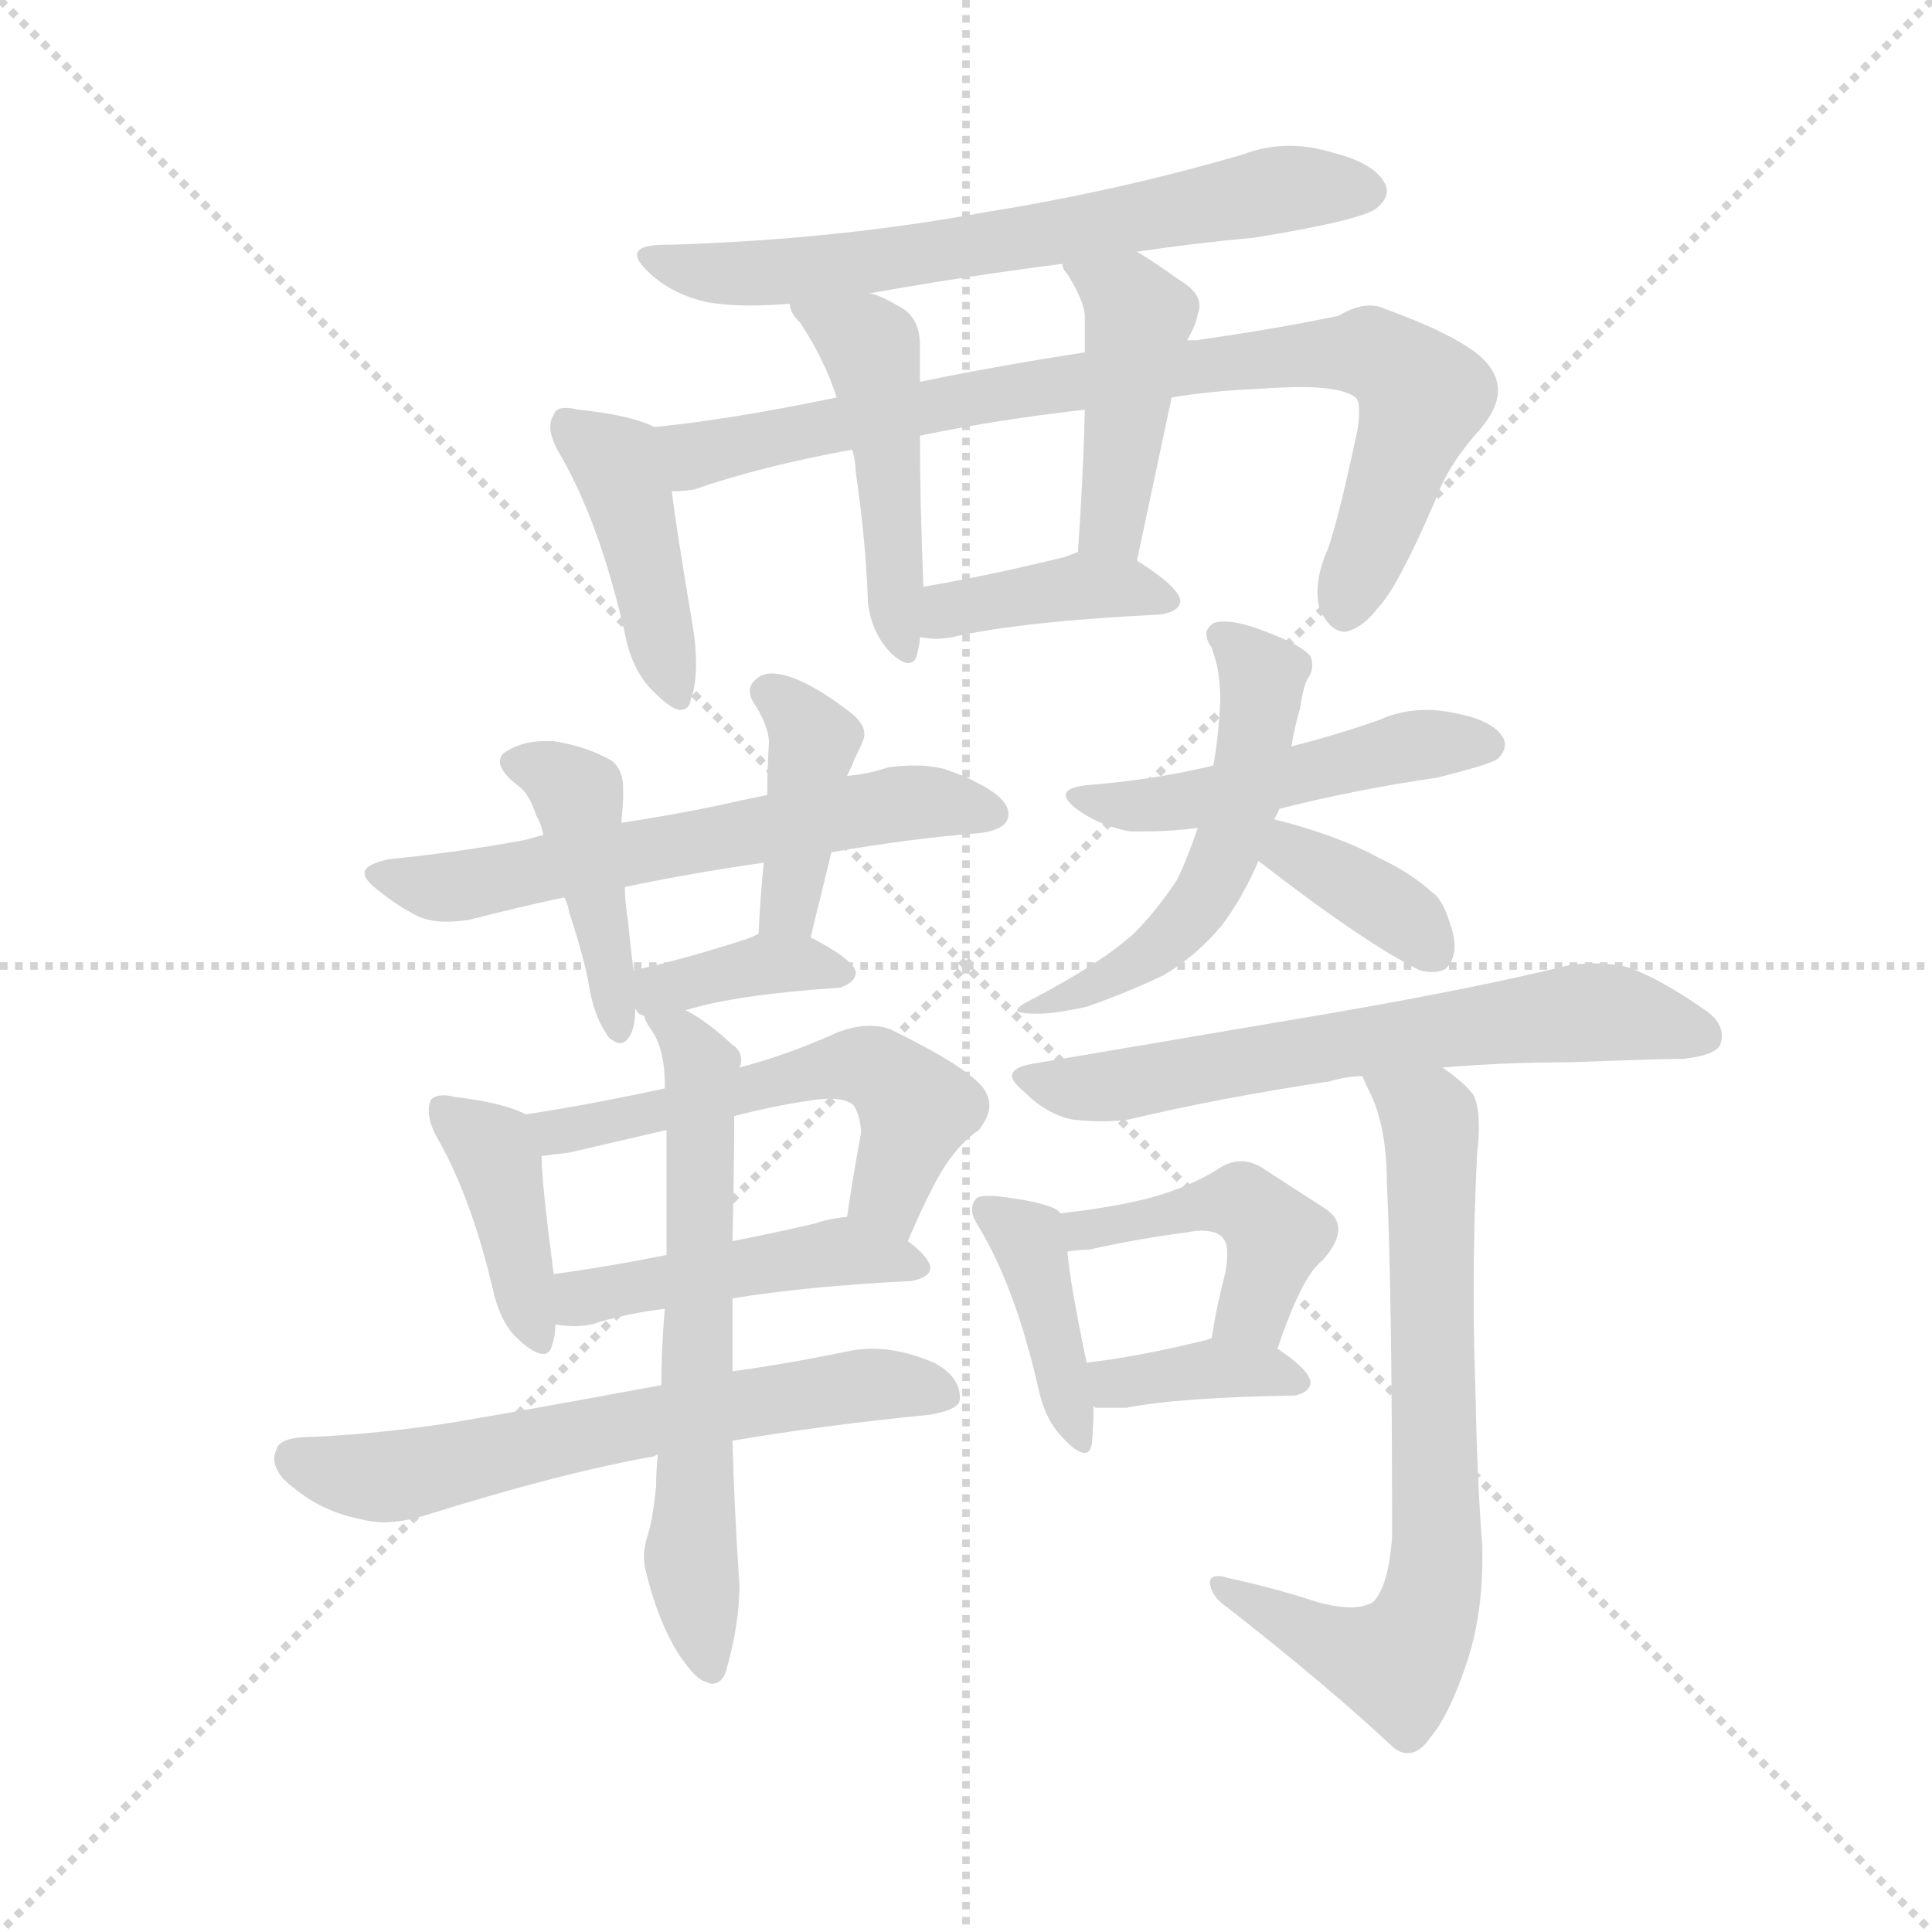 <svg version="1.1" viewBox="0 0 1024 1024" xmlns="http://www.w3.org/2000/svg">
  <g stroke="lightgray" stroke-dasharray="1,1" stroke-width="1" transform="scale(4, 4)">
    <line x1="0" y1="0" x2="256" y2="256"></line>
    <line x1="256" y1="0" x2="0" y2="256"></line>
    <line x1="128" y1="0" x2="128" y2="256"></line>
    <line x1="0" y1="128" x2="256" y2="128"></line>
  </g>
  <g transform="scale(0.92, -0.92) translate(60, -850)">
    <style type="text/css">
      
        @keyframes keyframes0 {
          from {
            stroke: blue;
            stroke-dashoffset: 675;
            stroke-width: 128;
          }
          69% {
            animation-timing-function: step-end;
            stroke: blue;
            stroke-dashoffset: 0;
            stroke-width: 128;
          }
          to {
            stroke: black;
            stroke-width: 1024;
          }
        }
        #make-me-a-hanzi-animation-0 {
          animation: keyframes0 0.799s both;
          animation-delay: 0s;
          animation-timing-function: linear;
        }
      
        @keyframes keyframes1 {
          from {
            stroke: blue;
            stroke-dashoffset: 432;
            stroke-width: 128;
          }
          58% {
            animation-timing-function: step-end;
            stroke: blue;
            stroke-dashoffset: 0;
            stroke-width: 128;
          }
          to {
            stroke: black;
            stroke-width: 1024;
          }
        }
        #make-me-a-hanzi-animation-1 {
          animation: keyframes1 0.602s both;
          animation-delay: 0.799s;
          animation-timing-function: linear;
        }
      
        @keyframes keyframes2 {
          from {
            stroke: blue;
            stroke-dashoffset: 841;
            stroke-width: 128;
          }
          73% {
            animation-timing-function: step-end;
            stroke: blue;
            stroke-dashoffset: 0;
            stroke-width: 128;
          }
          to {
            stroke: black;
            stroke-width: 1024;
          }
        }
        #make-me-a-hanzi-animation-2 {
          animation: keyframes2 0.934s both;
          animation-delay: 1.401s;
          animation-timing-function: linear;
        }
      
        @keyframes keyframes3 {
          from {
            stroke: blue;
            stroke-dashoffset: 476;
            stroke-width: 128;
          }
          61% {
            animation-timing-function: step-end;
            stroke: blue;
            stroke-dashoffset: 0;
            stroke-width: 128;
          }
          to {
            stroke: black;
            stroke-width: 1024;
          }
        }
        #make-me-a-hanzi-animation-3 {
          animation: keyframes3 0.637s both;
          animation-delay: 2.335s;
          animation-timing-function: linear;
        }
      
        @keyframes keyframes4 {
          from {
            stroke: blue;
            stroke-dashoffset: 440;
            stroke-width: 128;
          }
          59% {
            animation-timing-function: step-end;
            stroke: blue;
            stroke-dashoffset: 0;
            stroke-width: 128;
          }
          to {
            stroke: black;
            stroke-width: 1024;
          }
        }
        #make-me-a-hanzi-animation-4 {
          animation: keyframes4 0.608s both;
          animation-delay: 2.973s;
          animation-timing-function: linear;
        }
      
        @keyframes keyframes5 {
          from {
            stroke: blue;
            stroke-dashoffset: 398;
            stroke-width: 128;
          }
          56% {
            animation-timing-function: step-end;
            stroke: blue;
            stroke-dashoffset: 0;
            stroke-width: 128;
          }
          to {
            stroke: black;
            stroke-width: 1024;
          }
        }
        #make-me-a-hanzi-animation-5 {
          animation: keyframes5 0.574s both;
          animation-delay: 3.581s;
          animation-timing-function: linear;
        }
      
        @keyframes keyframes6 {
          from {
            stroke: blue;
            stroke-dashoffset: 615;
            stroke-width: 128;
          }
          67% {
            animation-timing-function: step-end;
            stroke: blue;
            stroke-dashoffset: 0;
            stroke-width: 128;
          }
          to {
            stroke: black;
            stroke-width: 1024;
          }
        }
        #make-me-a-hanzi-animation-6 {
          animation: keyframes6 0.75s both;
          animation-delay: 4.155s;
          animation-timing-function: linear;
        }
      
        @keyframes keyframes7 {
          from {
            stroke: blue;
            stroke-dashoffset: 434;
            stroke-width: 128;
          }
          59% {
            animation-timing-function: step-end;
            stroke: blue;
            stroke-dashoffset: 0;
            stroke-width: 128;
          }
          to {
            stroke: black;
            stroke-width: 1024;
          }
        }
        #make-me-a-hanzi-animation-7 {
          animation: keyframes7 0.603s both;
          animation-delay: 4.905s;
          animation-timing-function: linear;
        }
      
        @keyframes keyframes8 {
          from {
            stroke: blue;
            stroke-dashoffset: 404;
            stroke-width: 128;
          }
          57% {
            animation-timing-function: step-end;
            stroke: blue;
            stroke-dashoffset: 0;
            stroke-width: 128;
          }
          to {
            stroke: black;
            stroke-width: 1024;
          }
        }
        #make-me-a-hanzi-animation-8 {
          animation: keyframes8 0.579s both;
          animation-delay: 5.508s;
          animation-timing-function: linear;
        }
      
        @keyframes keyframes9 {
          from {
            stroke: blue;
            stroke-dashoffset: 373;
            stroke-width: 128;
          }
          55% {
            animation-timing-function: step-end;
            stroke: blue;
            stroke-dashoffset: 0;
            stroke-width: 128;
          }
          to {
            stroke: black;
            stroke-width: 1024;
          }
        }
        #make-me-a-hanzi-animation-9 {
          animation: keyframes9 0.554s both;
          animation-delay: 6.087s;
          animation-timing-function: linear;
        }
      
        @keyframes keyframes10 {
          from {
            stroke: blue;
            stroke-dashoffset: 408;
            stroke-width: 128;
          }
          57% {
            animation-timing-function: step-end;
            stroke: blue;
            stroke-dashoffset: 0;
            stroke-width: 128;
          }
          to {
            stroke: black;
            stroke-width: 1024;
          }
        }
        #make-me-a-hanzi-animation-10 {
          animation: keyframes10 0.582s both;
          animation-delay: 6.641s;
          animation-timing-function: linear;
        }
      
        @keyframes keyframes11 {
          from {
            stroke: blue;
            stroke-dashoffset: 559;
            stroke-width: 128;
          }
          65% {
            animation-timing-function: step-end;
            stroke: blue;
            stroke-dashoffset: 0;
            stroke-width: 128;
          }
          to {
            stroke: black;
            stroke-width: 1024;
          }
        }
        #make-me-a-hanzi-animation-11 {
          animation: keyframes11 0.705s both;
          animation-delay: 7.223s;
          animation-timing-function: linear;
        }
      
        @keyframes keyframes12 {
          from {
            stroke: blue;
            stroke-dashoffset: 464;
            stroke-width: 128;
          }
          60% {
            animation-timing-function: step-end;
            stroke: blue;
            stroke-dashoffset: 0;
            stroke-width: 128;
          }
          to {
            stroke: black;
            stroke-width: 1024;
          }
        }
        #make-me-a-hanzi-animation-12 {
          animation: keyframes12 0.628s both;
          animation-delay: 7.928s;
          animation-timing-function: linear;
        }
      
        @keyframes keyframes13 {
          from {
            stroke: blue;
            stroke-dashoffset: 639;
            stroke-width: 128;
          }
          68% {
            animation-timing-function: step-end;
            stroke: blue;
            stroke-dashoffset: 0;
            stroke-width: 128;
          }
          to {
            stroke: black;
            stroke-width: 1024;
          }
        }
        #make-me-a-hanzi-animation-13 {
          animation: keyframes13 0.77s both;
          animation-delay: 8.555s;
          animation-timing-function: linear;
        }
      
        @keyframes keyframes14 {
          from {
            stroke: blue;
            stroke-dashoffset: 644;
            stroke-width: 128;
          }
          68% {
            animation-timing-function: step-end;
            stroke: blue;
            stroke-dashoffset: 0;
            stroke-width: 128;
          }
          to {
            stroke: black;
            stroke-width: 1024;
          }
        }
        #make-me-a-hanzi-animation-14 {
          animation: keyframes14 0.774s both;
          animation-delay: 9.325s;
          animation-timing-function: linear;
        }
      
        @keyframes keyframes15 {
          from {
            stroke: blue;
            stroke-dashoffset: 497;
            stroke-width: 128;
          }
          62% {
            animation-timing-function: step-end;
            stroke: blue;
            stroke-dashoffset: 0;
            stroke-width: 128;
          }
          to {
            stroke: black;
            stroke-width: 1024;
          }
        }
        #make-me-a-hanzi-animation-15 {
          animation: keyframes15 0.654s both;
          animation-delay: 10.099s;
          animation-timing-function: linear;
        }
      
        @keyframes keyframes16 {
          from {
            stroke: blue;
            stroke-dashoffset: 545;
            stroke-width: 128;
          }
          64% {
            animation-timing-function: step-end;
            stroke: blue;
            stroke-dashoffset: 0;
            stroke-width: 128;
          }
          to {
            stroke: black;
            stroke-width: 1024;
          }
        }
        #make-me-a-hanzi-animation-16 {
          animation: keyframes16 0.694s both;
          animation-delay: 10.754s;
          animation-timing-function: linear;
        }
      
        @keyframes keyframes17 {
          from {
            stroke: blue;
            stroke-dashoffset: 368;
            stroke-width: 128;
          }
          55% {
            animation-timing-function: step-end;
            stroke: blue;
            stroke-dashoffset: 0;
            stroke-width: 128;
          }
          to {
            stroke: black;
            stroke-width: 1024;
          }
        }
        #make-me-a-hanzi-animation-17 {
          animation: keyframes17 0.549s both;
          animation-delay: 11.447s;
          animation-timing-function: linear;
        }
      
        @keyframes keyframes18 {
          from {
            stroke: blue;
            stroke-dashoffset: 654;
            stroke-width: 128;
          }
          68% {
            animation-timing-function: step-end;
            stroke: blue;
            stroke-dashoffset: 0;
            stroke-width: 128;
          }
          to {
            stroke: black;
            stroke-width: 1024;
          }
        }
        #make-me-a-hanzi-animation-18 {
          animation: keyframes18 0.782s both;
          animation-delay: 11.997s;
          animation-timing-function: linear;
        }
      
        @keyframes keyframes19 {
          from {
            stroke: blue;
            stroke-dashoffset: 405;
            stroke-width: 128;
          }
          57% {
            animation-timing-function: step-end;
            stroke: blue;
            stroke-dashoffset: 0;
            stroke-width: 128;
          }
          to {
            stroke: black;
            stroke-width: 1024;
          }
        }
        #make-me-a-hanzi-animation-19 {
          animation: keyframes19 0.58s both;
          animation-delay: 12.779s;
          animation-timing-function: linear;
        }
      
        @keyframes keyframes20 {
          from {
            stroke: blue;
            stroke-dashoffset: 448;
            stroke-width: 128;
          }
          59% {
            animation-timing-function: step-end;
            stroke: blue;
            stroke-dashoffset: 0;
            stroke-width: 128;
          }
          to {
            stroke: black;
            stroke-width: 1024;
          }
        }
        #make-me-a-hanzi-animation-20 {
          animation: keyframes20 0.615s both;
          animation-delay: 13.359s;
          animation-timing-function: linear;
        }
      
        @keyframes keyframes21 {
          from {
            stroke: blue;
            stroke-dashoffset: 373;
            stroke-width: 128;
          }
          55% {
            animation-timing-function: step-end;
            stroke: blue;
            stroke-dashoffset: 0;
            stroke-width: 128;
          }
          to {
            stroke: black;
            stroke-width: 1024;
          }
        }
        #make-me-a-hanzi-animation-21 {
          animation: keyframes21 0.554s both;
          animation-delay: 13.973s;
          animation-timing-function: linear;
        }
      
        @keyframes keyframes22 {
          from {
            stroke: blue;
            stroke-dashoffset: 724;
            stroke-width: 128;
          }
          70% {
            animation-timing-function: step-end;
            stroke: blue;
            stroke-dashoffset: 0;
            stroke-width: 128;
          }
          to {
            stroke: black;
            stroke-width: 1024;
          }
        }
        #make-me-a-hanzi-animation-22 {
          animation: keyframes22 0.839s both;
          animation-delay: 14.527s;
          animation-timing-function: linear;
        }
      
    </style>
    
      <path d="M 326 709 L 323 709 Q 307 709 307 703 Q 307 699 316 691 Q 329 680 347 676 Q 358 674 372 674 Q 383 674 395 675 L 441 681 Q 497 691 552 698 L 595 705 Q 629 710 662 713 Q 724 723 733 730 Q 739 735 739 740 Q 739 742 738 744 Q 732 756 708 762 Q 695 766 683 766 Q 669 766 656 761 Q 584 740 509 728 Q 423 712 326 709 Z" fill="lightgray"></path>
    
      <path d="M 317 604 Q 303 611 273 614 Q 269 615 266 615 Q 260 615 259 611 Q 257 608 257 604 Q 257 599 261 591 Q 285 551 300 485 Q 304 464 316 452 Q 327 441 332 441 Q 337 441 338 447 Q 341 455 341 468 Q 341 478 339 490 Q 330 543 327 567 C 323 597 322 602 317 604 Z" fill="lightgray"></path>
    
      <path d="M 422 621 Q 359 608 317 604 C 287 601 297 562 327 567 Q 334 567 340 568 Q 377 581 431 591 L 470 599 Q 513 608 565 614 L 615 621 Q 639 625 666 626 Q 679 627 690 627 Q 713 627 721 621 Q 723 619 723 613 Q 723 608 722 602 Q 709 541 703 529 Q 699 518 699 509 Q 699 504 700 500 Q 706 486 715 486 Q 725 488 734 500 Q 745 511 767 562 Q 774 582 793 603 Q 803 615 803 625 Q 803 637 790 647 Q 774 659 738 672 Q 734 674 729 674 Q 721 674 711 668 Q 672 660 629 654 L 624 654 L 565 647 Q 513 639 470 630 L 422 621 Z" fill="lightgray"></path>
    
      <path d="M 395 675 Q 395 670 401 664 Q 415 643 422 621 L 431 591 Q 433 584 433 578 Q 439 537 440 503 Q 442 485 454 473 Q 460 468 463 468 Q 467 468 468 472 Q 470 479 470 483 L 472 512 Q 470 560 470 599 L 470 630 L 470 651 Q 470 668 457 674 Q 447 680 441 681 C 412 690 386 699 395 675 Z" fill="lightgray"></path>
    
      <path d="M 595 527 L 615 621 L 624 654 L 625 656 Q 629 663 630 669 Q 631 671 631 674 Q 631 682 619 689 Q 605 699 595 705 C 570 721 539 725 552 698 Q 552 695 555 692 Q 565 676 565 667 L 565 647 L 565 614 Q 564 574 561 532 C 559 502 589 498 595 527 Z" fill="lightgray"></path>
    
      <path d="M 470 483 Q 475 482 479 482 Q 484 482 489 483 Q 528 492 609 496 Q 620 498 620 504 Q 619 512 595 527 C 577 538 577 538 561 532 Q 556 530 553 529 Q 508 518 472 512 C 442 507 440 488 470 483 Z" fill="lightgray"></path>
    
      <path d="M 419 359 Q 465 367 504 370 Q 521 372 521 381 Q 521 390 503 399 Q 496 403 484 407 Q 476 409 467 409 Q 460 409 452 408 Q 440 404 428 403 L 382 392 Q 367 389 354 386 Q 325 380 298 376 L 253 369 Q 246 367 242 366 Q 204 359 164 355 Q 150 352 150 347 Q 150 343 158 337 Q 169 328 181 322 Q 188 319 197 319 Q 203 319 210 320 Q 237 327 265 333 L 300 339 Q 338 347 380 353 L 419 359 Z" fill="lightgray"></path>
    
      <path d="M 298 376 Q 299 388 299 391 L 299 396 Q 299 407 292 412 Q 278 420 259 423 L 253 423 Q 240 423 230 416 Q 228 414 228 411 Q 228 407 234 401 Q 239 397 240 396 Q 245 392 249 380 Q 252 375 253 369 L 265 333 Q 267 330 268 324 Q 276 300 279 284 Q 282 264 291 252 Q 295 249 297 249 Q 300 249 302 252 Q 306 257 306 269 L 305 291 Q 303 306 302 318 Q 300 330 300 339 L 298 376 Z" fill="lightgray"></path>
    
      <path d="M 407 310 L 419 359 L 428 403 Q 431 409 432 412 Q 436 420 437 423 Q 438 425 438 427 Q 438 434 428 441 Q 407 457 392 461 Q 388 462 385 462 Q 379 462 376 459 Q 372 456 372 452 Q 372 448 375 444 Q 383 431 383 422 Q 382 407 382 392 L 380 353 Q 378 333 377 312 C 375 282 400 281 407 310 Z" fill="lightgray"></path>
    
      <path d="M 335 268 Q 364 277 424 281 Q 433 284 433 290 Q 432 297 407 310 C 391 319 391 319 377 312 Q 373 310 370 309 Q 333 297 305 291 C 291 288 291 288 306 269 Q 308 265 311 265 L 335 268 Z" fill="lightgray"></path>
    
      <path d="M 243 208 Q 229 215 202 218 Q 198 219 196 219 Q 190 219 188 216 Q 187 213 187 210 Q 187 204 191 196 Q 211 162 224 107 Q 228 89 237 80 Q 247 70 253 70 Q 257 70 258 75 Q 260 81 260 87 L 259 116 Q 252 169 252 184 C 251 204 251 204 243 208 Z" fill="lightgray"></path>
    
      <path d="M 463 135 Q 478 170 487 182 Q 495 193 504 199 Q 510 207 510 213 Q 510 220 504 226 Q 492 238 453 257 Q 448 259 441 259 Q 432 259 422 255 Q 393 242 366 235 L 323 223 Q 282 214 243 208 C 213 203 222 180 252 184 Q 259 185 268 186 L 324 199 L 363 207 Q 386 213 407 216 Q 413 217 418 217 Q 428 217 432 213 Q 436 206 436 197 Q 431 170 428 149 C 424 119 451 108 463 135 Z" fill="lightgray"></path>
    
      <path d="M 362 102 Q 405 109 465 112 Q 476 114 476 120 Q 475 126 463 135 C 443 151 443 151 428 149 Q 418 148 409 145 Q 383 139 362 135 L 324 127 Q 289 120 259 116 C 229 112 230 91 260 87 Q 266 86 271 86 Q 276 86 281 87 Q 299 93 323 96 L 362 102 Z" fill="lightgray"></path>
    
      <path d="M 317 11 Q 318 12 319 12 L 362 20 Q 415 29 476 35 Q 493 38 493 44 L 493 45 Q 493 57 478 65 Q 459 73 443 73 Q 437 73 431 72 Q 392 64 362 60 L 321 52 Q 218 33 191 29 Q 148 23 114 22 Q 100 21 99 14 Q 98 12 98 10 Q 98 1 109 -7 Q 126 -21 147 -25 Q 154 -27 161 -27 Q 172 -27 185 -23 Q 265 2 317 11 Z" fill="lightgray"></path>
    
      <path d="M 319 12 Q 318 3 318 -6 Q 316 -26 313 -35 Q 311 -41 311 -47 Q 311 -51 312 -55 Q 319 -84 331 -103 Q 341 -118 347 -119 Q 349 -120 350 -120 Q 357 -120 359 -110 Q 366 -85 366 -63 Q 363 -19 362 20 L 362 60 L 362 102 L 362 135 Q 363 180 363 207 L 366 235 Q 367 237 367 239 Q 367 245 362 248 Q 347 262 335 268 C 309 284 297 291 311 265 Q 312 261 315 257 Q 323 246 323 225 L 323 223 L 324 199 L 324 127 L 323 96 Q 321 73 321 52 L 319 12 Z" fill="lightgray"></path>
    
      <path d="M 677 384 Q 720 395 768 402 Q 800 410 803 413 Q 807 417 807 421 Q 807 423 806 425 Q 800 435 779 439 Q 770 441 762 441 Q 747 441 734 435 Q 708 426 684 420 L 639 409 Q 606 401 570 398 Q 554 397 554 392 Q 554 388 563 382 Q 575 374 591 371 L 600 371 Q 614 371 630 373 L 677 384 Z" fill="lightgray"></path>
    
      <path d="M 674 378 Q 676 381 677 384 L 684 420 Q 686 432 689 442 Q 691 456 694 460 Q 696 463 696 467 Q 696 469 695 472 Q 690 478 672 485 Q 655 492 645 492 Q 642 492 639 491 Q 635 488 635 485 Q 635 481 638 477 Q 640 471 641 467 Q 643 458 643 446 Q 642 425 639 409 L 630 373 Q 624 355 618 343 Q 606 325 594 313 Q 576 296 534 274 Q 526 270 526 268 Q 526 266 538 266 Q 548 266 566 270 Q 589 278 610 288 Q 629 299 644 317 Q 656 333 665 354 L 674 378 Z" fill="lightgray"></path>
    
      <path d="M 758 291 Q 762 290 765 290 Q 770 290 773 292 Q 778 297 778 305 Q 778 311 775 319 Q 771 332 765 336 Q 753 347 734 356 Q 710 369 674 378 C 645 385 641 372 665 354 Q 727 306 758 291 Z" fill="lightgray"></path>
    
      <path d="M 771 235 Q 807 238 844 238 Q 898 240 910 240 Q 928 242 931 248 Q 932 251 932 253 Q 932 262 921 269 Q 895 287 877 293 Q 868 295 859 295 Q 852 295 844 294 Q 792 281 705 266 L 534 237 Q 523 235 523 230 Q 523 227 530 221 Q 543 208 558 205 Q 567 204 575 204 Q 583 204 590 205 Q 645 218 706 227 Q 716 230 725 230 L 771 235 Z" fill="lightgray"></path>
    
      <path d="M 538 51 Q 542 32 552 22 Q 560 13 565 13 Q 568 13 569 18 Q 570 28 570 40 L 566 65 Q 556 113 555 129 C 553 149 553 149 551 151 L 549 153 Q 540 158 513 161 L 509 161 Q 503 161 502 159 Q 500 157 500 153 Q 500 149 504 143 Q 525 108 538 51 Z" fill="lightgray"></path>
    
      <path d="M 676 73 Q 690 115 702 124 Q 711 134 711 142 Q 711 149 703 154 L 669 176 Q 662 181 655 181 Q 648 181 641 176 Q 623 165 599 159 Q 578 154 551 151 C 521 147 525 125 555 129 Q 561 130 567 130 Q 599 137 624 140 Q 628 141 632 141 Q 642 141 645 136 Q 647 134 647 128 Q 647 123 646 117 Q 641 98 638 79 C 633 49 666 45 676 73 Z" fill="lightgray"></path>
    
      <path d="M 570 40 L 571 39 L 589 39 Q 620 45 686 46 Q 695 48 695 54 Q 694 61 676 73 C 658 85 658 85 638 79 L 635 78 Q 594 68 566 65 C 536 62 541 47 570 40 Z" fill="lightgray"></path>
    
      <path d="M 742 -35 Q 740 -64 731 -73 Q 726 -76 718 -76 Q 710 -76 699 -73 Q 675 -65 647 -59 Q 644 -58 642 -58 Q 637 -58 637 -62 Q 638 -70 647 -76 Q 707 -123 743 -157 Q 747 -160 751 -160 Q 758 -160 764 -151 Q 775 -138 785 -108 Q 794 -81 794 -48 L 794 -41 Q 791 -4 790 50 Q 789 78 789 105 Q 789 146 791 186 Q 792 194 792 200 Q 792 213 789 219 Q 784 226 771 235 C 747 254 713 257 725 230 Q 726 227 729 221 Q 739 201 739 168 Q 742 106 742 -35 Z" fill="lightgray"></path>
    
    
      <clipPath id="make-me-a-hanzi-clip-0">
        <path d="M 326 709 L 323 709 Q 307 709 307 703 Q 307 699 316 691 Q 329 680 347 676 Q 358 674 372 674 Q 383 674 395 675 L 441 681 Q 497 691 552 698 L 595 705 Q 629 710 662 713 Q 724 723 733 730 Q 739 735 739 740 Q 739 742 738 744 Q 732 756 708 762 Q 695 766 683 766 Q 669 766 656 761 Q 584 740 509 728 Q 423 712 326 709 Z"></path>
      </clipPath>
      <path clip-path="url(#make-me-a-hanzi-clip-0)" d="M 315 700 L 355 692 L 388 693 L 529 712 L 678 741 L 729 740" fill="none" id="make-me-a-hanzi-animation-0" stroke-dasharray="547 1094" stroke-linecap="round"></path>
    
      <clipPath id="make-me-a-hanzi-clip-1">
        <path d="M 317 604 Q 303 611 273 614 Q 269 615 266 615 Q 260 615 259 611 Q 257 608 257 604 Q 257 599 261 591 Q 285 551 300 485 Q 304 464 316 452 Q 327 441 332 441 Q 337 441 338 447 Q 341 455 341 468 Q 341 478 339 490 Q 330 543 327 567 C 323 597 322 602 317 604 Z"></path>
      </clipPath>
      <path clip-path="url(#make-me-a-hanzi-clip-1)" d="M 267 605 L 295 584 L 331 448" fill="none" id="make-me-a-hanzi-animation-1" stroke-dasharray="304 608" stroke-linecap="round"></path>
    
      <clipPath id="make-me-a-hanzi-clip-2">
        <path d="M 422 621 Q 359 608 317 604 C 287 601 297 562 327 567 Q 334 567 340 568 Q 377 581 431 591 L 470 599 Q 513 608 565 614 L 615 621 Q 639 625 666 626 Q 679 627 690 627 Q 713 627 721 621 Q 723 619 723 613 Q 723 608 722 602 Q 709 541 703 529 Q 699 518 699 509 Q 699 504 700 500 Q 706 486 715 486 Q 725 488 734 500 Q 745 511 767 562 Q 774 582 793 603 Q 803 615 803 625 Q 803 637 790 647 Q 774 659 738 672 Q 734 674 729 674 Q 721 674 711 668 Q 672 660 629 654 L 624 654 L 565 647 Q 513 639 470 630 L 422 621 Z"></path>
      </clipPath>
      <path clip-path="url(#make-me-a-hanzi-clip-2)" d="M 324 599 L 341 588 L 560 631 L 729 647 L 760 622 L 715 498" fill="none" id="make-me-a-hanzi-animation-2" stroke-dasharray="713 1426" stroke-linecap="round"></path>
    
      <clipPath id="make-me-a-hanzi-clip-3">
        <path d="M 395 675 Q 395 670 401 664 Q 415 643 422 621 L 431 591 Q 433 584 433 578 Q 439 537 440 503 Q 442 485 454 473 Q 460 468 463 468 Q 467 468 468 472 Q 470 479 470 483 L 472 512 Q 470 560 470 599 L 470 630 L 470 651 Q 470 668 457 674 Q 447 680 441 681 C 412 690 386 699 395 675 Z"></path>
      </clipPath>
      <path clip-path="url(#make-me-a-hanzi-clip-3)" d="M 403 672 L 443 646 L 461 475" fill="none" id="make-me-a-hanzi-animation-3" stroke-dasharray="348 696" stroke-linecap="round"></path>
    
      <clipPath id="make-me-a-hanzi-clip-4">
        <path d="M 595 527 L 615 621 L 624 654 L 625 656 Q 629 663 630 669 Q 631 671 631 674 Q 631 682 619 689 Q 605 699 595 705 C 570 721 539 725 552 698 Q 552 695 555 692 Q 565 676 565 667 L 565 647 L 565 614 Q 564 574 561 532 C 559 502 589 498 595 527 Z"></path>
      </clipPath>
      <path clip-path="url(#make-me-a-hanzi-clip-4)" d="M 559 698 L 596 668 L 581 552 L 590 535" fill="none" id="make-me-a-hanzi-animation-4" stroke-dasharray="312 624" stroke-linecap="round"></path>
    
      <clipPath id="make-me-a-hanzi-clip-5">
        <path d="M 470 483 Q 475 482 479 482 Q 484 482 489 483 Q 528 492 609 496 Q 620 498 620 504 Q 619 512 595 527 C 577 538 577 538 561 532 Q 556 530 553 529 Q 508 518 472 512 C 442 507 440 488 470 483 Z"></path>
      </clipPath>
      <path clip-path="url(#make-me-a-hanzi-clip-5)" d="M 475 490 L 487 499 L 550 511 L 587 512 L 612 504" fill="none" id="make-me-a-hanzi-animation-5" stroke-dasharray="270 540" stroke-linecap="round"></path>
    
      <clipPath id="make-me-a-hanzi-clip-6">
        <path d="M 419 359 Q 465 367 504 370 Q 521 372 521 381 Q 521 390 503 399 Q 496 403 484 407 Q 476 409 467 409 Q 460 409 452 408 Q 440 404 428 403 L 382 392 Q 367 389 354 386 Q 325 380 298 376 L 253 369 Q 246 367 242 366 Q 204 359 164 355 Q 150 352 150 347 Q 150 343 158 337 Q 169 328 181 322 Q 188 319 197 319 Q 203 319 210 320 Q 237 327 265 333 L 300 339 Q 338 347 380 353 L 419 359 Z"></path>
      </clipPath>
      <path clip-path="url(#make-me-a-hanzi-clip-6)" d="M 157 345 L 212 340 L 461 388 L 511 382" fill="none" id="make-me-a-hanzi-animation-6" stroke-dasharray="487 974" stroke-linecap="round"></path>
    
      <clipPath id="make-me-a-hanzi-clip-7">
        <path d="M 298 376 Q 299 388 299 391 L 299 396 Q 299 407 292 412 Q 278 420 259 423 L 253 423 Q 240 423 230 416 Q 228 414 228 411 Q 228 407 234 401 Q 239 397 240 396 Q 245 392 249 380 Q 252 375 253 369 L 265 333 Q 267 330 268 324 Q 276 300 279 284 Q 282 264 291 252 Q 295 249 297 249 Q 300 249 302 252 Q 306 257 306 269 L 305 291 Q 303 306 302 318 Q 300 330 300 339 L 298 376 Z"></path>
      </clipPath>
      <path clip-path="url(#make-me-a-hanzi-clip-7)" d="M 238 410 L 261 403 L 273 392 L 297 256" fill="none" id="make-me-a-hanzi-animation-7" stroke-dasharray="306 612" stroke-linecap="round"></path>
    
      <clipPath id="make-me-a-hanzi-clip-8">
        <path d="M 407 310 L 419 359 L 428 403 Q 431 409 432 412 Q 436 420 437 423 Q 438 425 438 427 Q 438 434 428 441 Q 407 457 392 461 Q 388 462 385 462 Q 379 462 376 459 Q 372 456 372 452 Q 372 448 375 444 Q 383 431 383 422 Q 382 407 382 392 L 380 353 Q 378 333 377 312 C 375 282 400 281 407 310 Z"></path>
      </clipPath>
      <path clip-path="url(#make-me-a-hanzi-clip-8)" d="M 382 451 L 409 424 L 394 327 L 385 319" fill="none" id="make-me-a-hanzi-animation-8" stroke-dasharray="276 552" stroke-linecap="round"></path>
    
      <clipPath id="make-me-a-hanzi-clip-9">
        <path d="M 335 268 Q 364 277 424 281 Q 433 284 433 290 Q 432 297 407 310 C 391 319 391 319 377 312 Q 373 310 370 309 Q 333 297 305 291 C 291 288 291 288 306 269 Q 308 265 311 265 L 335 268 Z"></path>
      </clipPath>
      <path clip-path="url(#make-me-a-hanzi-clip-9)" d="M 312 286 L 319 280 L 383 295 L 425 289" fill="none" id="make-me-a-hanzi-animation-9" stroke-dasharray="245 490" stroke-linecap="round"></path>
    
      <clipPath id="make-me-a-hanzi-clip-10">
        <path d="M 243 208 Q 229 215 202 218 Q 198 219 196 219 Q 190 219 188 216 Q 187 213 187 210 Q 187 204 191 196 Q 211 162 224 107 Q 228 89 237 80 Q 247 70 253 70 Q 257 70 258 75 Q 260 81 260 87 L 259 116 Q 252 169 252 184 C 251 204 251 204 243 208 Z"></path>
      </clipPath>
      <path clip-path="url(#make-me-a-hanzi-clip-10)" d="M 194 212 L 220 192 L 227 179 L 251 77" fill="none" id="make-me-a-hanzi-animation-10" stroke-dasharray="280 560" stroke-linecap="round"></path>
    
      <clipPath id="make-me-a-hanzi-clip-11">
        <path d="M 463 135 Q 478 170 487 182 Q 495 193 504 199 Q 510 207 510 213 Q 510 220 504 226 Q 492 238 453 257 Q 448 259 441 259 Q 432 259 422 255 Q 393 242 366 235 L 323 223 Q 282 214 243 208 C 213 203 222 180 252 184 Q 259 185 268 186 L 324 199 L 363 207 Q 386 213 407 216 Q 413 217 418 217 Q 428 217 432 213 Q 436 206 436 197 Q 431 170 428 149 C 424 119 451 108 463 135 Z"></path>
      </clipPath>
      <path clip-path="url(#make-me-a-hanzi-clip-11)" d="M 250 204 L 272 199 L 422 236 L 443 235 L 468 211 L 452 159 L 461 146" fill="none" id="make-me-a-hanzi-animation-11" stroke-dasharray="431 862" stroke-linecap="round"></path>
    
      <clipPath id="make-me-a-hanzi-clip-12">
        <path d="M 362 102 Q 405 109 465 112 Q 476 114 476 120 Q 475 126 463 135 C 443 151 443 151 428 149 Q 418 148 409 145 Q 383 139 362 135 L 324 127 Q 289 120 259 116 C 229 112 230 91 260 87 Q 266 86 271 86 Q 276 86 281 87 Q 299 93 323 96 L 362 102 Z"></path>
      </clipPath>
      <path clip-path="url(#make-me-a-hanzi-clip-12)" d="M 266 94 L 293 107 L 426 129 L 468 120" fill="none" id="make-me-a-hanzi-animation-12" stroke-dasharray="336 672" stroke-linecap="round"></path>
    
      <clipPath id="make-me-a-hanzi-clip-13">
        <path d="M 317 11 Q 318 12 319 12 L 362 20 Q 415 29 476 35 Q 493 38 493 44 L 493 45 Q 493 57 478 65 Q 459 73 443 73 Q 437 73 431 72 Q 392 64 362 60 L 321 52 Q 218 33 191 29 Q 148 23 114 22 Q 100 21 99 14 Q 98 12 98 10 Q 98 1 109 -7 Q 126 -21 147 -25 Q 154 -27 161 -27 Q 172 -27 185 -23 Q 265 2 317 11 Z"></path>
      </clipPath>
      <path clip-path="url(#make-me-a-hanzi-clip-13)" d="M 110 9 L 165 -1 L 427 51 L 487 45" fill="none" id="make-me-a-hanzi-animation-13" stroke-dasharray="511 1022" stroke-linecap="round"></path>
    
      <clipPath id="make-me-a-hanzi-clip-14">
        <path d="M 319 12 Q 318 3 318 -6 Q 316 -26 313 -35 Q 311 -41 311 -47 Q 311 -51 312 -55 Q 319 -84 331 -103 Q 341 -118 347 -119 Q 349 -120 350 -120 Q 357 -120 359 -110 Q 366 -85 366 -63 Q 363 -19 362 20 L 362 60 L 362 102 L 362 135 Q 363 180 363 207 L 366 235 Q 367 237 367 239 Q 367 245 362 248 Q 347 262 335 268 C 309 284 297 291 311 265 Q 312 261 315 257 Q 323 246 323 225 L 323 223 L 324 199 L 324 127 L 323 96 Q 321 73 321 52 L 319 12 Z"></path>
      </clipPath>
      <path clip-path="url(#make-me-a-hanzi-clip-14)" d="M 317 263 L 332 254 L 344 235 L 338 -48 L 351 -112" fill="none" id="make-me-a-hanzi-animation-14" stroke-dasharray="516 1032" stroke-linecap="round"></path>
    
      <clipPath id="make-me-a-hanzi-clip-15">
        <path d="M 677 384 Q 720 395 768 402 Q 800 410 803 413 Q 807 417 807 421 Q 807 423 806 425 Q 800 435 779 439 Q 770 441 762 441 Q 747 441 734 435 Q 708 426 684 420 L 639 409 Q 606 401 570 398 Q 554 397 554 392 Q 554 388 563 382 Q 575 374 591 371 L 600 371 Q 614 371 630 373 L 677 384 Z"></path>
      </clipPath>
      <path clip-path="url(#make-me-a-hanzi-clip-15)" d="M 561 389 L 621 388 L 747 419 L 798 421" fill="none" id="make-me-a-hanzi-animation-15" stroke-dasharray="369 738" stroke-linecap="round"></path>
    
      <clipPath id="make-me-a-hanzi-clip-16">
        <path d="M 674 378 Q 676 381 677 384 L 684 420 Q 686 432 689 442 Q 691 456 694 460 Q 696 463 696 467 Q 696 469 695 472 Q 690 478 672 485 Q 655 492 645 492 Q 642 492 639 491 Q 635 488 635 485 Q 635 481 638 477 Q 640 471 641 467 Q 643 458 643 446 Q 642 425 639 409 L 630 373 Q 624 355 618 343 Q 606 325 594 313 Q 576 296 534 274 Q 526 270 526 268 Q 526 266 538 266 Q 548 266 566 270 Q 589 278 610 288 Q 629 299 644 317 Q 656 333 665 354 L 674 378 Z"></path>
      </clipPath>
      <path clip-path="url(#make-me-a-hanzi-clip-16)" d="M 643 484 L 667 460 L 657 391 L 645 355 L 608 304 L 571 281 L 532 268" fill="none" id="make-me-a-hanzi-animation-16" stroke-dasharray="417 834" stroke-linecap="round"></path>
    
      <clipPath id="make-me-a-hanzi-clip-17">
        <path d="M 758 291 Q 762 290 765 290 Q 770 290 773 292 Q 778 297 778 305 Q 778 311 775 319 Q 771 332 765 336 Q 753 347 734 356 Q 710 369 674 378 C 645 385 641 372 665 354 Q 727 306 758 291 Z"></path>
      </clipPath>
      <path clip-path="url(#make-me-a-hanzi-clip-17)" d="M 681 369 L 684 358 L 739 328 L 766 302" fill="none" id="make-me-a-hanzi-animation-17" stroke-dasharray="240 480" stroke-linecap="round"></path>
    
      <clipPath id="make-me-a-hanzi-clip-18">
        <path d="M 771 235 Q 807 238 844 238 Q 898 240 910 240 Q 928 242 931 248 Q 932 251 932 253 Q 932 262 921 269 Q 895 287 877 293 Q 868 295 859 295 Q 852 295 844 294 Q 792 281 705 266 L 534 237 Q 523 235 523 230 Q 523 227 530 221 Q 543 208 558 205 Q 567 204 575 204 Q 583 204 590 205 Q 645 218 706 227 Q 716 230 725 230 L 771 235 Z"></path>
      </clipPath>
      <path clip-path="url(#make-me-a-hanzi-clip-18)" d="M 531 229 L 581 224 L 718 250 L 844 266 L 881 265 L 923 252" fill="none" id="make-me-a-hanzi-animation-18" stroke-dasharray="526 1052" stroke-linecap="round"></path>
    
      <clipPath id="make-me-a-hanzi-clip-19">
        <path d="M 538 51 Q 542 32 552 22 Q 560 13 565 13 Q 568 13 569 18 Q 570 28 570 40 L 566 65 Q 556 113 555 129 C 553 149 553 149 551 151 L 549 153 Q 540 158 513 161 L 509 161 Q 503 161 502 159 Q 500 157 500 153 Q 500 149 504 143 Q 525 108 538 51 Z"></path>
      </clipPath>
      <path clip-path="url(#make-me-a-hanzi-clip-19)" d="M 507 154 L 534 131 L 561 21" fill="none" id="make-me-a-hanzi-animation-19" stroke-dasharray="277 554" stroke-linecap="round"></path>
    
      <clipPath id="make-me-a-hanzi-clip-20">
        <path d="M 676 73 Q 690 115 702 124 Q 711 134 711 142 Q 711 149 703 154 L 669 176 Q 662 181 655 181 Q 648 181 641 176 Q 623 165 599 159 Q 578 154 551 151 C 521 147 525 125 555 129 Q 561 130 567 130 Q 599 137 624 140 Q 628 141 632 141 Q 642 141 645 136 Q 647 134 647 128 Q 647 123 646 117 Q 641 98 638 79 C 633 49 666 45 676 73 Z"></path>
      </clipPath>
      <path clip-path="url(#make-me-a-hanzi-clip-20)" d="M 558 147 L 564 141 L 626 155 L 662 153 L 675 138 L 672 125 L 659 94 L 645 84" fill="none" id="make-me-a-hanzi-animation-20" stroke-dasharray="320 640" stroke-linecap="round"></path>
    
      <clipPath id="make-me-a-hanzi-clip-21">
        <path d="M 570 40 L 571 39 L 589 39 Q 620 45 686 46 Q 695 48 695 54 Q 694 61 676 73 C 658 85 658 85 638 79 L 635 78 Q 594 68 566 65 C 536 62 541 47 570 40 Z"></path>
      </clipPath>
      <path clip-path="url(#make-me-a-hanzi-clip-21)" d="M 573 60 L 582 53 L 642 61 L 687 54" fill="none" id="make-me-a-hanzi-animation-21" stroke-dasharray="245 490" stroke-linecap="round"></path>
    
      <clipPath id="make-me-a-hanzi-clip-22">
        <path d="M 742 -35 Q 740 -64 731 -73 Q 726 -76 718 -76 Q 710 -76 699 -73 Q 675 -65 647 -59 Q 644 -58 642 -58 Q 637 -58 637 -62 Q 638 -70 647 -76 Q 707 -123 743 -157 Q 747 -160 751 -160 Q 758 -160 764 -151 Q 775 -138 785 -108 Q 794 -81 794 -48 L 794 -41 Q 791 -4 790 50 Q 789 78 789 105 Q 789 146 791 186 Q 792 194 792 200 Q 792 213 789 219 Q 784 226 771 235 C 747 254 713 257 725 230 Q 726 227 729 221 Q 739 201 739 168 Q 742 106 742 -35 Z"></path>
      </clipPath>
      <path clip-path="url(#make-me-a-hanzi-clip-22)" d="M 733 228 L 764 204 L 768 -36 L 762 -81 L 749 -105 L 741 -108 L 693 -91 L 643 -64" fill="none" id="make-me-a-hanzi-animation-22" stroke-dasharray="596 1192" stroke-linecap="round"></path>
    
  </g>
</svg>